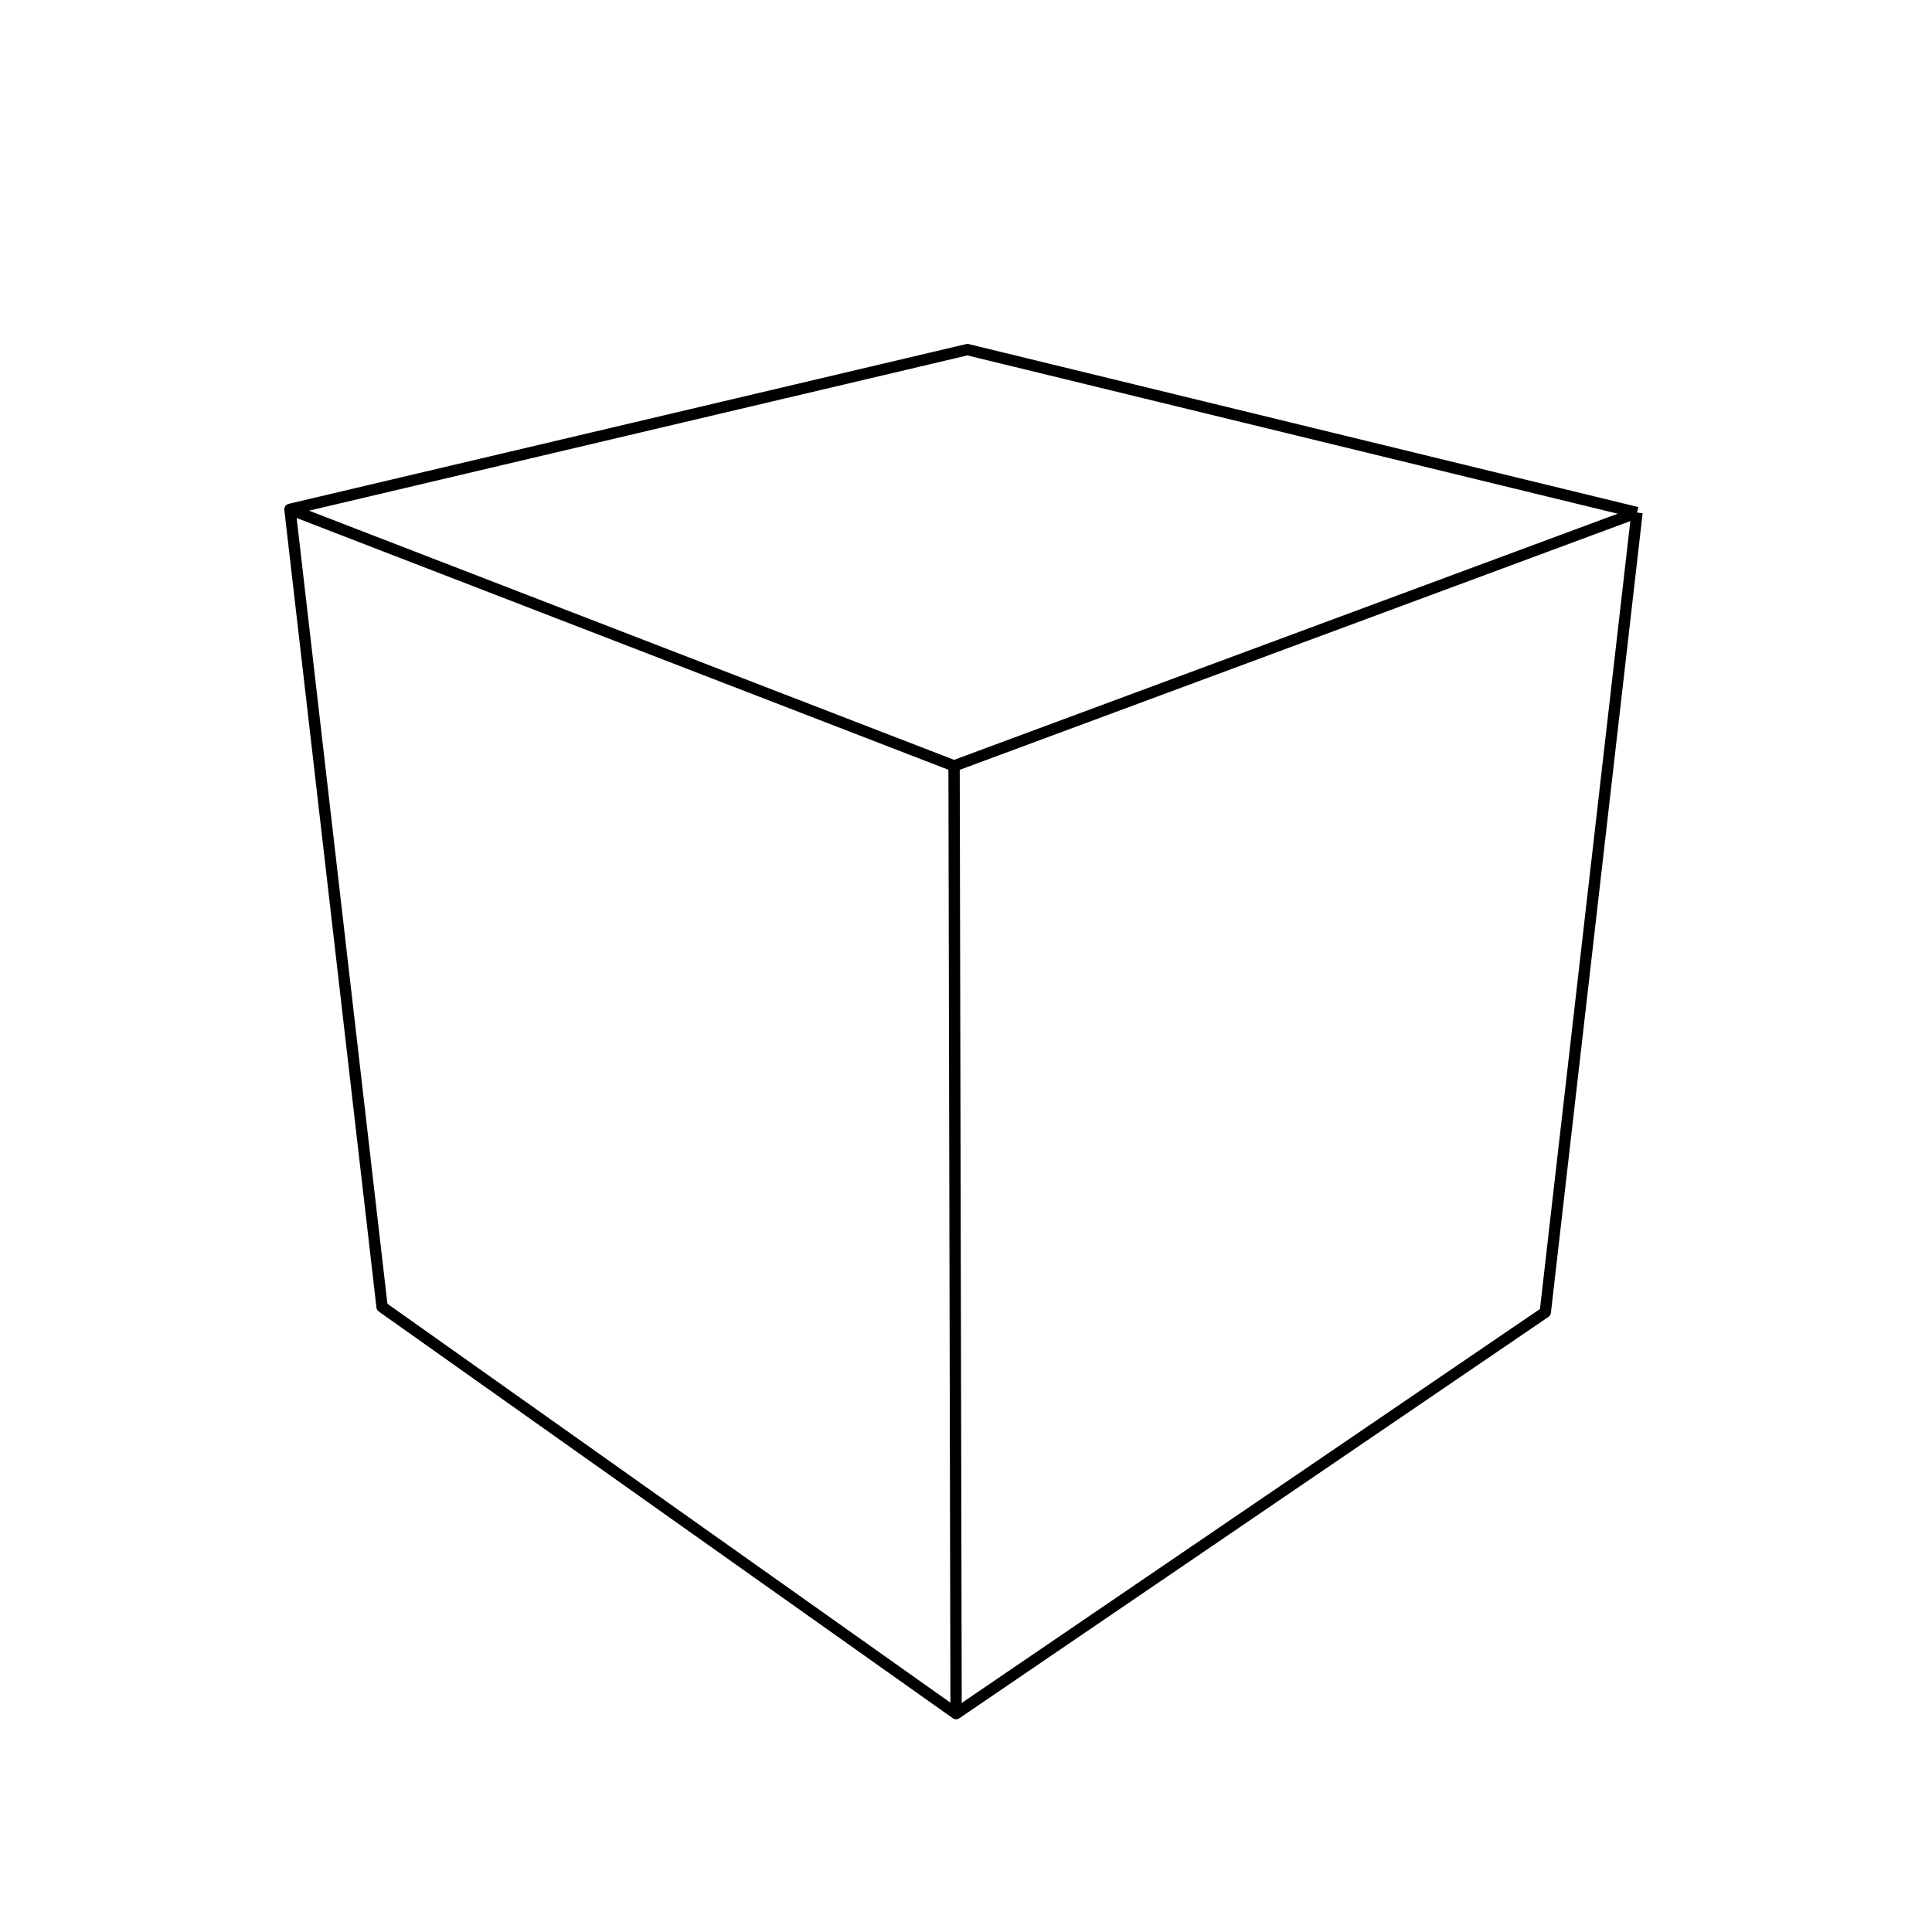 <?xml version='1.0' encoding='ascii'?>
<svg xmlns="http://www.w3.org/2000/svg" height="512" version="1.1" width="512">
    <g id="View Layer_LineSet" inkscape:groupmode="lineset" inkscape:label="View Layer_LineSet" xmlns:inkscape="http://www.inkscape.org/namespaces/inkscape">
        <g id="strokes" inkscape:groupmode="layer" inkscape:label="strokes" xmlns:inkscape="http://www.inkscape.org/namespaces/inkscape">
            <path d=" M 433.824, 135.838 424.107, 133.473 414.391, 131.108 404.675, 128.743 394.958, 126.378 385.242, 124.013 375.526, 121.648 365.810, 119.283 356.093, 116.918 346.377, 114.553 336.661, 112.188 326.944, 109.823 317.228, 107.458 307.512, 105.093 297.795, 102.728 288.079, 100.363 278.363, 97.998 268.646, 95.633 258.930, 93.268 256.375, 92.646 246.642, 94.942 236.909, 97.237 227.176, 99.532 217.443, 101.827 207.710, 104.123 197.977, 106.418 188.244, 108.713 178.511, 111.008 168.778, 113.304 159.045, 115.599 149.312, 117.894 139.579, 120.189 129.846, 122.485 120.113, 124.780 110.380, 127.075 100.647, 129.371 90.914, 131.666 81.181, 133.961 76.840, 134.985 77.988, 144.918 79.135, 154.852 80.283, 164.786 81.430, 174.720 82.578, 184.654 83.725, 194.588 84.873, 204.522 86.020, 214.456 87.168, 224.390 88.315, 234.324 89.463, 244.258 90.610, 254.192 91.758, 264.126 92.905, 274.060 94.053, 283.994 95.200, 293.928 96.348, 303.862 97.495, 313.796 98.643, 323.729 99.790, 333.663 100.938, 343.597 101.255, 346.347 109.415, 352.128 117.574, 357.909 125.734, 363.690 133.893, 369.472 142.053, 375.253 150.212, 381.034 158.372, 386.816 166.531, 392.597 174.690, 398.378 182.850, 404.160 191.009, 409.941 199.169, 415.722 207.328, 421.503 215.488, 427.285 223.647, 433.066 231.807, 438.847 239.966, 444.629 248.125, 450.410 253.376, 454.130 261.640, 448.500 269.904, 442.869 278.169, 437.239 286.433, 431.608 294.697, 425.978 302.961, 420.347 311.226, 414.717 319.490, 409.086 327.754, 403.456 336.018, 397.825 344.283, 392.195 352.547, 386.565 360.811, 380.934 369.075, 375.304 377.340, 369.673 385.604, 364.043 393.868, 358.412 402.132, 352.782 409.514, 347.753 410.654, 337.818 411.793, 327.883 412.933, 317.948 414.073, 308.013 415.212, 298.079 416.352, 288.144 417.492, 278.209 418.631, 268.274 419.771, 258.339 420.911, 248.404 422.050, 238.470 423.190, 228.535 424.330, 218.600 425.469, 208.665 426.609, 198.730 427.749, 188.795 428.888, 178.861 430.028, 168.926 431.168, 158.991 432.307, 149.056 433.447, 139.121 433.824, 135.838 " fill="none" stroke="rgb(0, 0, 0)" stroke-linecap="butt" stroke-linejoin="round" stroke-opacity="1.0" stroke-width="3.0" />
            <path d=" M 76.840, 134.985 86.169, 138.588 95.497, 142.191 104.825, 145.794 114.153, 149.398 123.482, 153.001 132.810, 156.604 142.138, 160.208 151.466, 163.811 160.795, 167.414 170.123, 171.018 179.451, 174.621 188.779, 178.224 198.108, 181.827 207.436, 185.431 216.764, 189.034 226.092, 192.637 235.421, 196.241 244.749, 199.844 252.841, 202.970 " fill="none" stroke="rgb(0, 0, 0)" stroke-linecap="butt" stroke-linejoin="round" stroke-opacity="1.0" stroke-width="3.0" />
            <path d=" M 253.376, 454.130 253.355, 444.130 253.333, 434.130 253.312, 424.130 253.291, 414.130 253.269, 404.130 253.248, 394.130 253.227, 384.130 253.205, 374.130 253.184, 364.130 253.163, 354.130 253.142, 344.130 253.120, 334.130 253.099, 324.130 253.078, 314.130 253.056, 304.130 253.035, 294.130 253.014, 284.130 252.992, 274.130 252.971, 264.130 252.950, 254.130 252.929, 244.131 252.907, 234.131 252.886, 224.131 252.865, 214.131 252.841, 202.970 262.217, 199.492 271.592, 196.014 280.968, 192.537 290.344, 189.059 299.720, 185.581 309.096, 182.103 318.471, 178.626 327.847, 175.148 337.223, 171.670 346.599, 168.192 355.974, 164.715 365.350, 161.237 374.726, 157.759 384.102, 154.281 393.478, 150.804 402.853, 147.326 412.229, 143.848 421.605, 140.370 430.981, 136.893 433.824, 135.838 " fill="none" stroke="rgb(0, 0, 0)" stroke-linecap="butt" stroke-linejoin="round" stroke-opacity="1.0" stroke-width="3.0" />
        </g>
    </g>
</svg>
